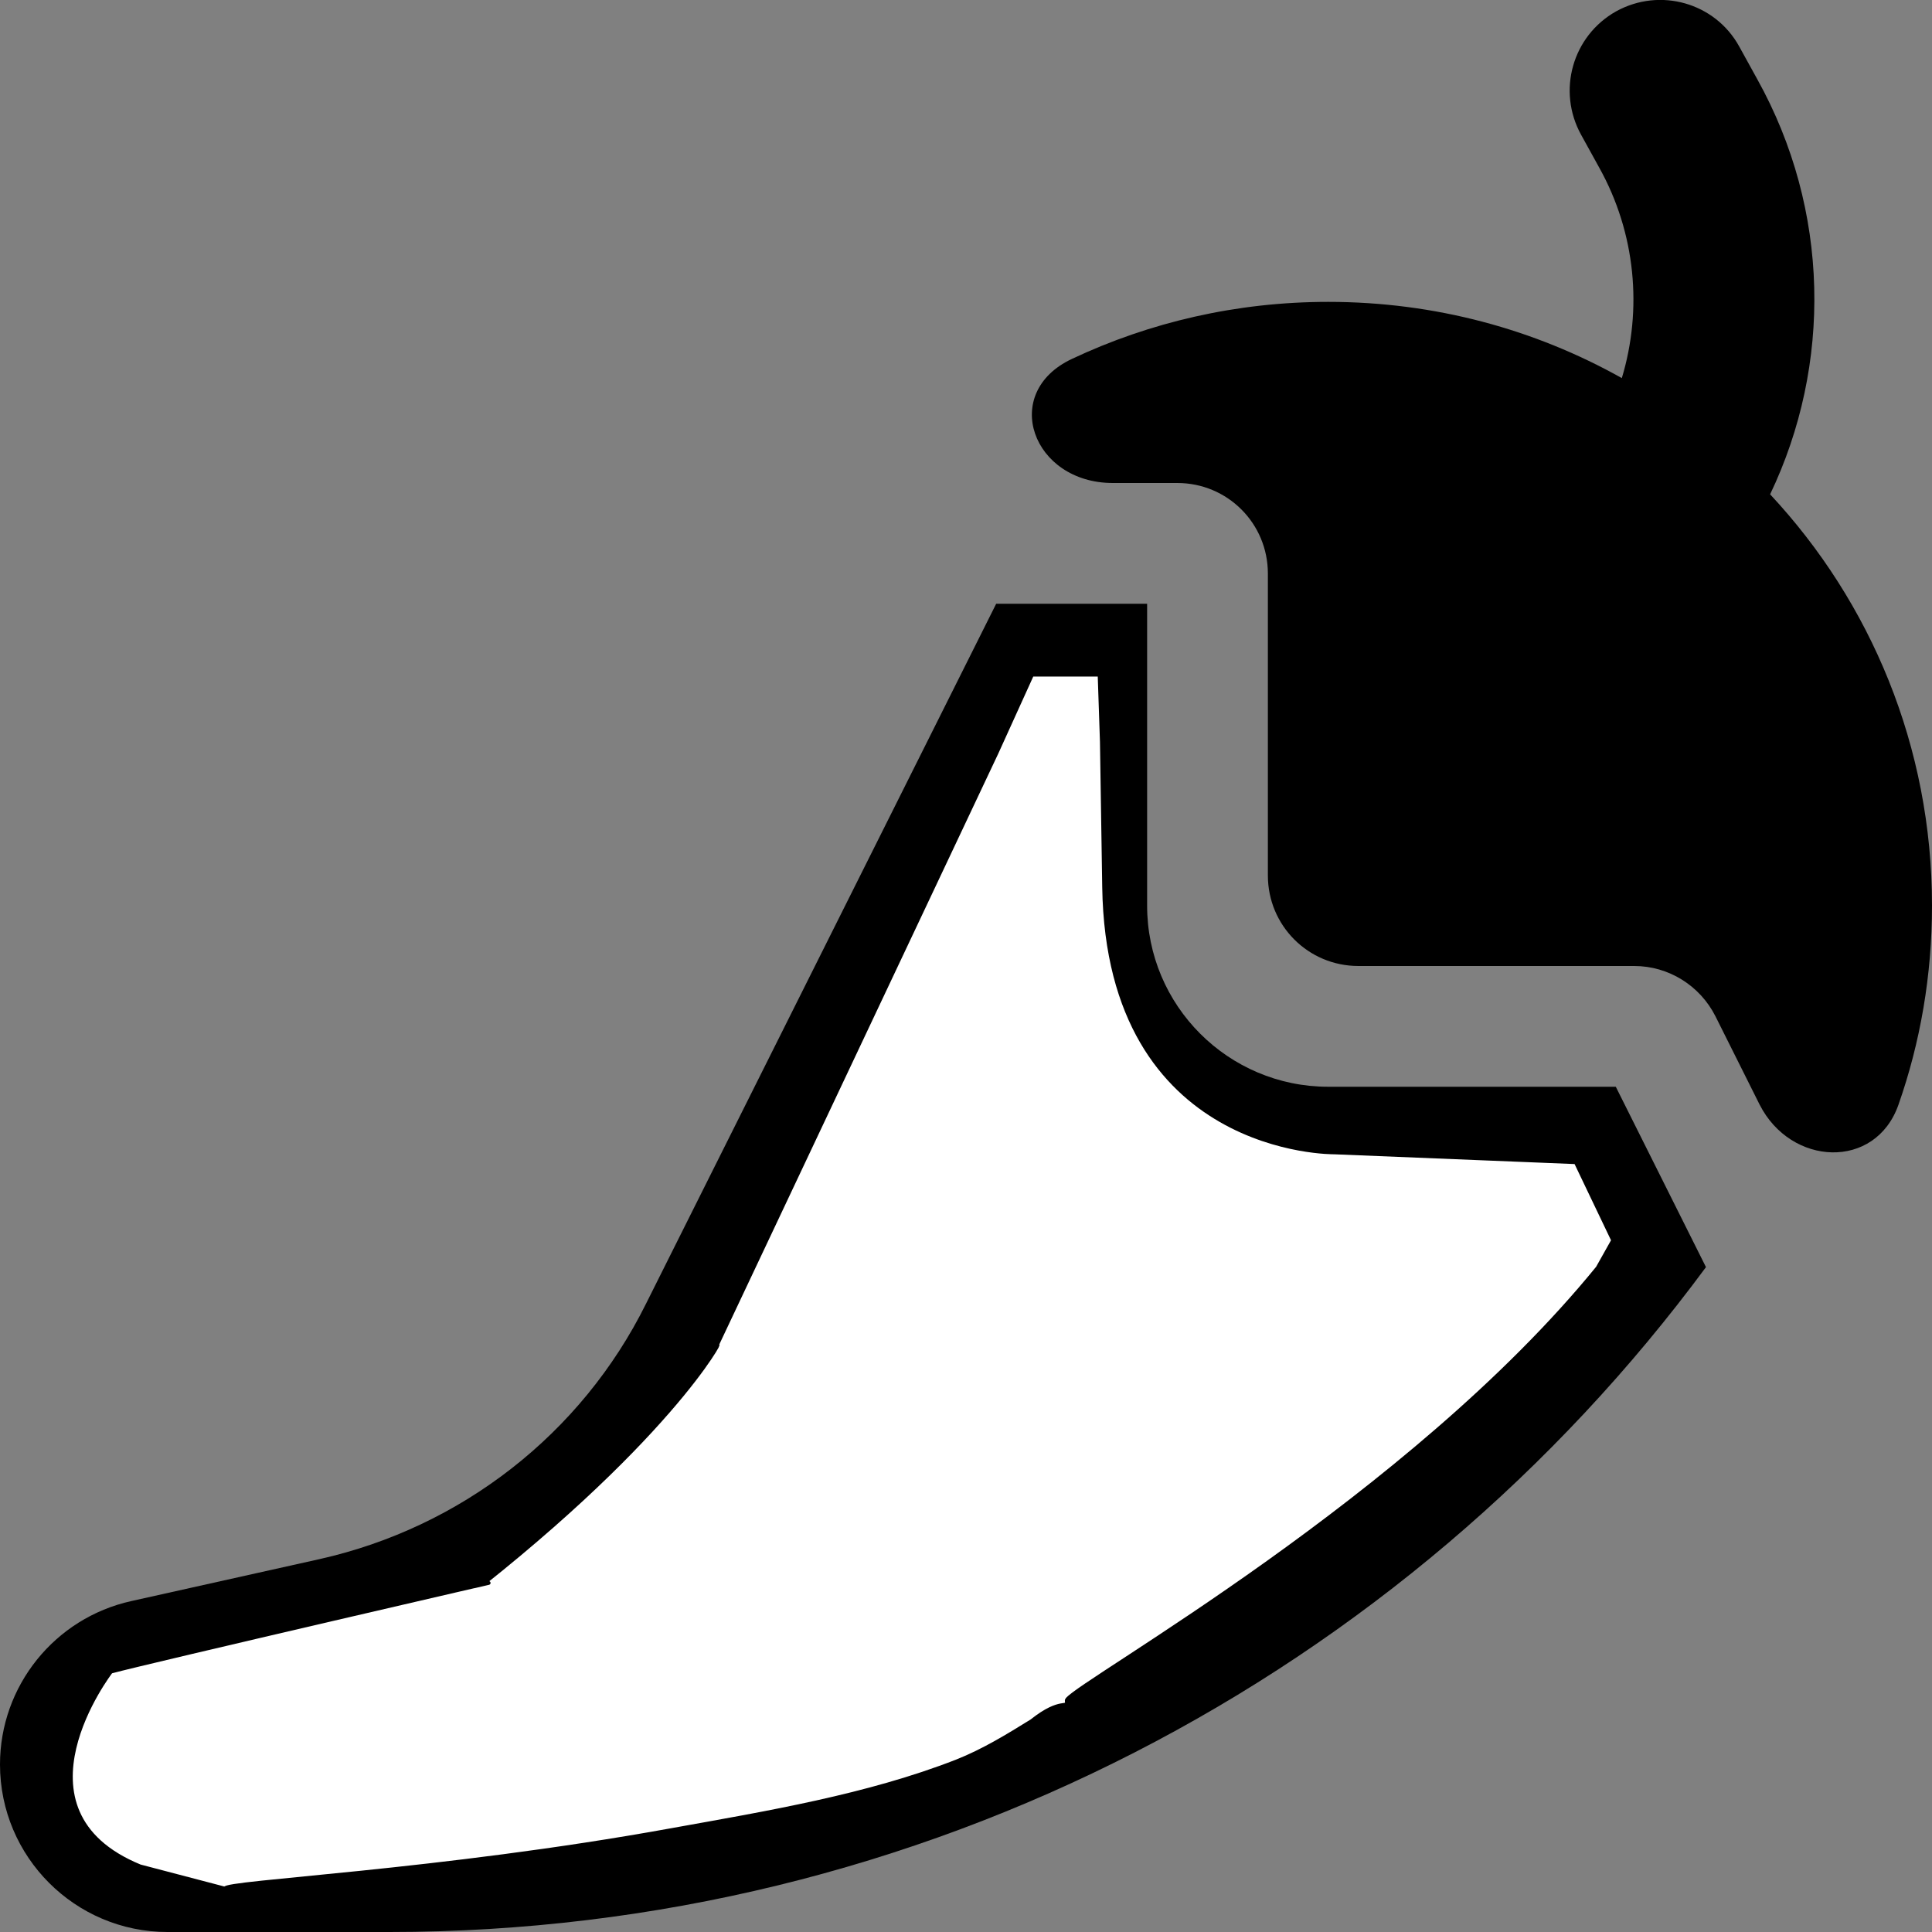 <?xml version="1.0" encoding="utf-8"?>
<!-- Generator: Adobe Illustrator 28.3.0, SVG Export Plug-In . SVG Version: 6.00 Build 0)  -->
<svg version="1.1" id="Layer_1" xmlns="http://www.w3.org/2000/svg" xmlns:xlink="http://www.w3.org/1999/xlink" x="0px" y="0px"
	 viewBox="0 0 512 512" style="enable-background:new 0 0 512 512;" xml:space="preserve">
<rect x="0" y="0" width="512" height="512" fill="#808080" stroke="none"/>
<style type="text/css">
	.st0{fill:#FFFFFF;stroke:#000000;stroke-miterlimit:10;}
</style>
<path d="M428.3,3c11.6-6.4,26.2-2.3,32.6,9.3l4.8,8.7c19.3,34.7,19.8,75.7,3.4,110c26.7,28.6,42.9,66.9,42.9,109
	c0,18.5-3.1,36.3-8.9,52.8c-6.1,17.3-28.5,16.3-36.8-0.1l-11.7-23.4c-4.1-8.1-12.4-13.3-21.5-13.3H360c-13.3,0-24-10.7-24-24v-80
	c0-13.3-10.7-24-24-24h-17.1c-21.3,0-30-23.9-10.8-32.9C304.7,85.4,327.7,80,352,80c28.3,0,54.8,7.3,77.8,20.2
	c5.5-18.2,3.7-38.4-6-55.8l-4.8-8.7C412.6,24.1,416.7,9.5,428.3,3L428.3,3z M171.2,345.5L264,160h40v80c0,26.5,21.5,48,48,48h76.2
	l23.9,47.8C372.3,443.9,244.3,512,103.2,512H44.4C19.9,512,0,492.1,0,467.6c0-20.8,14.5-38.8,34.8-43.3l49.8-11.1
	C122.2,404.8,154.1,380,171.2,345.5L171.2,345.5z"/>
<path class="st0" d="M264.1,199.5l-74.7,158.2c4.1-7.4-6.4,18.3-61.6,62.2c16.3-3.8-89.3,20.6-98.4,23.1c0,0-28.4,36.8,7.7,51.6
	c22.5,5.9,22.5,5.9,22.5,5.9c-0.1-1.8,56.6-4.3,118.3-15.5c25.6-4.6,52-9,75.6-18.2c7.1-2.8,13.6-6.8,19.9-10.7
	c7.9-6.3,9.6-3,9.3-5.4c0-0.1,0-0.2,0.1-0.3c4-5.2,91-53.5,140.6-114.4c4.1-7.3,4.1-7.3,4.1-7.3l-9.9-20.7l-64-2.6
	c0,0-59.9,0.8-61-70.3c-0.6-38.5-0.6-38.5-0.6-38.5l-0.6-17.8h-17.9L264.1,199.5z"/>
<path d="M419.4,311.5"/>
<path class="st0" d="M582.9,361.9"/>
<path class="st0" d="M370.8,429.4"/>
<path class="st0" d="M282.7,450.7"/>
<path class="st0" d="M280.8,420.8"/>
<path class="st0" d="M143.7,371.7"/>
</svg>
